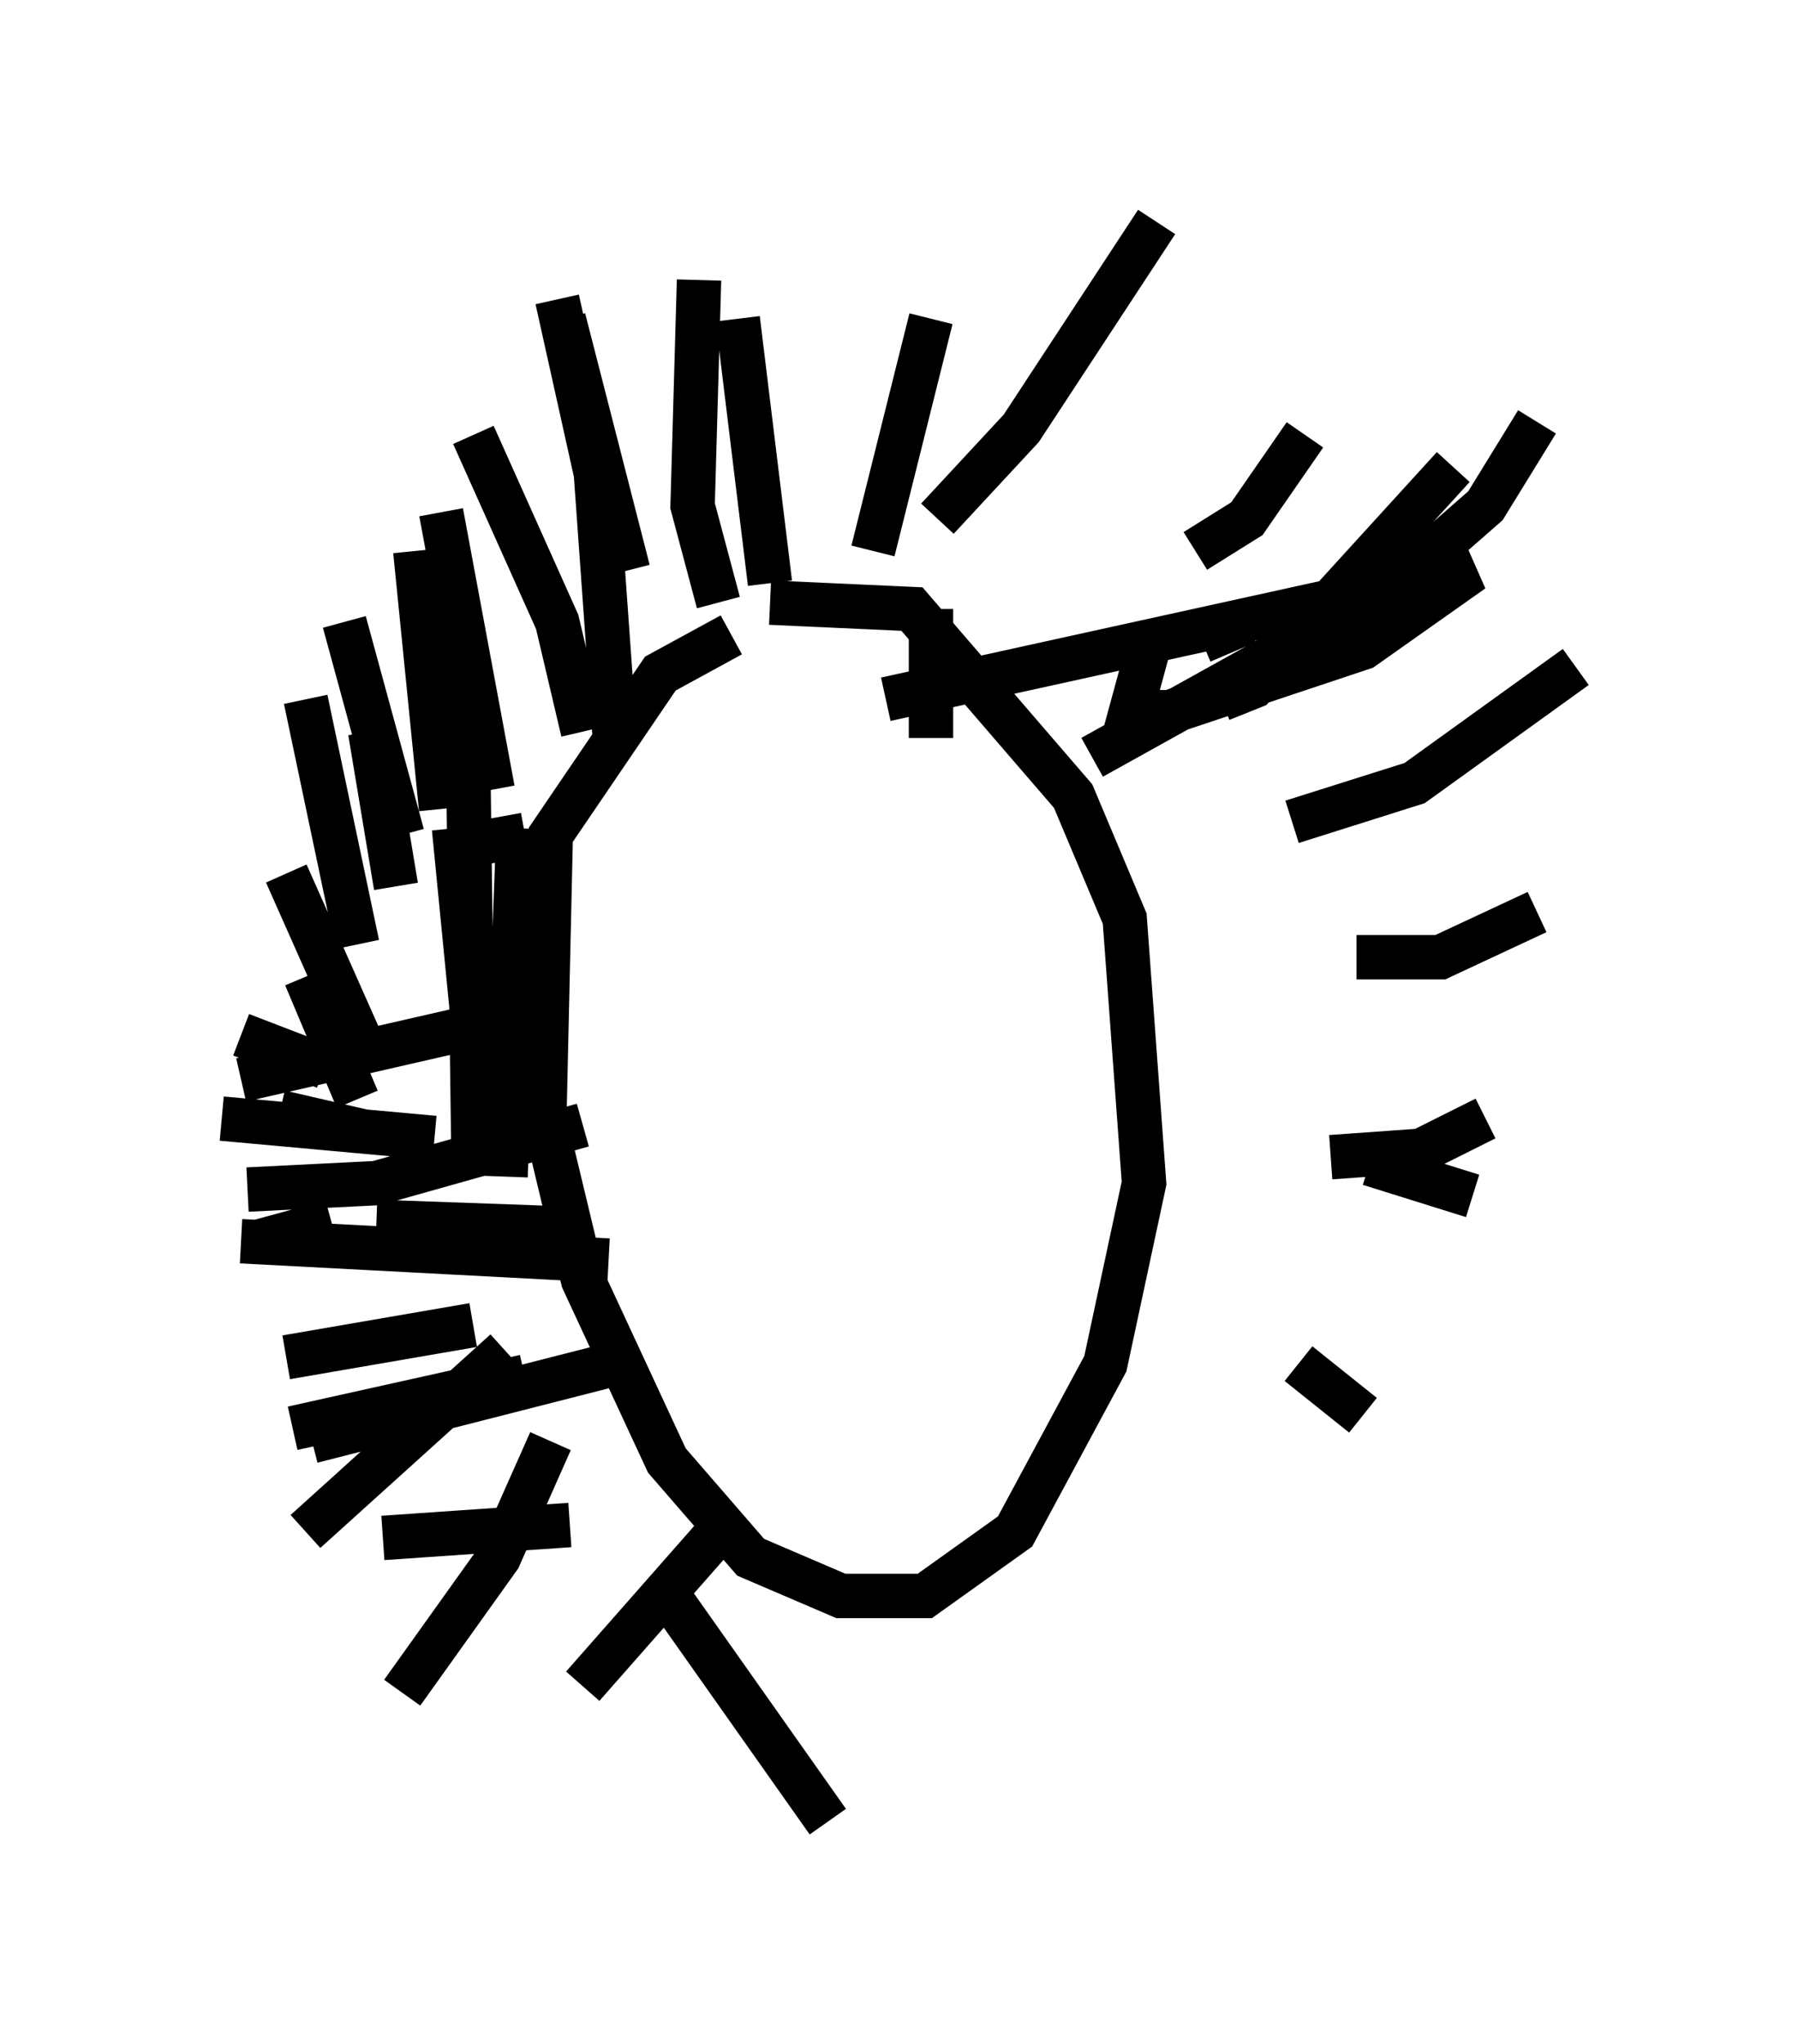 <?xml version="1.0" encoding="utf-8" ?>
<svg baseProfile="full" height="46.022" version="1.1" width="40.503" xmlns="http://www.w3.org/2000/svg" xmlns:ev="http://www.w3.org/2001/xml-events" xmlns:xlink="http://www.w3.org/1999/xlink"><defs /><rect fill="white" height="46.022" width="40.503" x="0" y="0" /><path d="M14.151, 14.151 m3.196, -0.581 l3.196, 0.145 3.631, 4.212 l1.162, 2.76 0.436, 5.955 l-0.872, 4.067 -2.034, 3.777 l-2.034, 1.453 -1.888, 0.0 l-2.034, -0.872 -1.888, -2.179 l-1.888, -4.067 -0.872, -3.631 l0.145, -6.391 2.469, -3.631 l1.598, -0.872 m-2.324, -1.453 l-1.453, -5.665 m4.648, 5.955 l-0.726, -5.955 m-0.872, -0.872 l-0.145, 5.084 0.581, 2.179 m-3.631, -6.827 l0.872, 3.922 0.436, 6.101 m-3.196, -6.972 l1.888, 4.212 0.581, 2.469 m-3.196, -4.939 l1.162, 6.246 m-1.743, -5.374 l0.581, 5.81 m0.291, 0.872 l1.598, -0.291 m-1.307, -3.777 l0.145, 10.894 m-0.436, -7.263 l0.726, 7.408 m0.726, -7.408 l-0.291, 7.844 m-3.05, -10.022 l0.581, 3.486 m-2.034, -4.212 l1.162, 5.52 m-0.291, -7.263 l1.307, 4.793 m-2.615, 0.872 l1.743, 3.922 m-1.307, -1.598 l1.162, 2.76 m-2.615, -0.436 l5.084, -1.162 m-0.436, -1.598 l0.0, 0.0 m-4.648, 1.743 l1.888, 0.726 m-1.453, 3.922 l1.598, -0.436 m-1.162, -2.469 l1.888, 0.436 m-3.196, -0.291 l4.793, 0.436 m-4.212, 1.162 l2.905, -0.145 4.648, -1.307 m-6.682, 5.229 l4.212, -0.726 m-4.067, 2.324 l5.229, -1.162 m-4.793, 1.453 l6.827, -1.743 m-3.486, -3.196 l0.0, 0.0 m0.145, 1.453 l0.0, 0.0 m-0.581, -3.196 l0.0, 0.0 m-4.503, 2.179 l8.279, 0.436 m-5.229, -0.872 l4.067, 0.145 m-4.358, 0.872 l0.0, 0.0 m6.246, 7.263 l0.0, 0.0 m-5.81, -1.162 l4.212, -0.291 m-1.453, -3.922 l-4.503, 4.067 m5.52, -2.034 l-1.162, 2.615 -2.179, 3.05 m7.263, -3.777 l-3.196, 3.631 m2.034, 0.0 l0.0, 0.0 m2.179, -3.777 l0.0, 0.0 m1.453, 3.631 l0.0, 0.0 m-3.631, -1.743 l3.486, 4.939 m1.888, -4.939 l0.0, 0.0 m0.436, -19.464 l0.0, -2.905 m-1.307, -1.307 l1.307, -5.229 m0.145, 4.503 l1.888, -2.034 3.05, -4.648 m0.872, 7.408 l1.162, -0.726 1.307, -1.888 m-1.888, 5.955 l0.726, -0.291 4.503, -4.939 m-3.631, 7.989 l2.76, -0.872 3.631, -2.615 m-4.939, 6.536 l1.888, 0.0 2.179, -1.017 m-4.648, 5.52 l2.034, -0.145 1.453, -0.726 m-2.615, 1.017 l2.324, 0.726 m-3.922, 3.777 l1.453, 1.162 m-2.034, 1.743 l0.0, 0.0 m-0.872, -0.581 l0.0, 0.0 m3.631, -3.486 l0.0, 0.0 m-1.453, -6.246 l0.0, 0.0 m-2.324, -6.827 l0.0, 0.0 m6.972, -6.972 l-1.162, 1.888 -2.324, 2.034 l-6.536, 3.631 m3.486, -3.05 l-1.017, 0.436 m-7.117, 1.307 l13.218, -2.905 -2.469, 1.743 l-4.358, 1.453 -0.872, 0.0 l0.436, -1.598 " fill="none" stroke="black" stroke-width="1" /></svg>